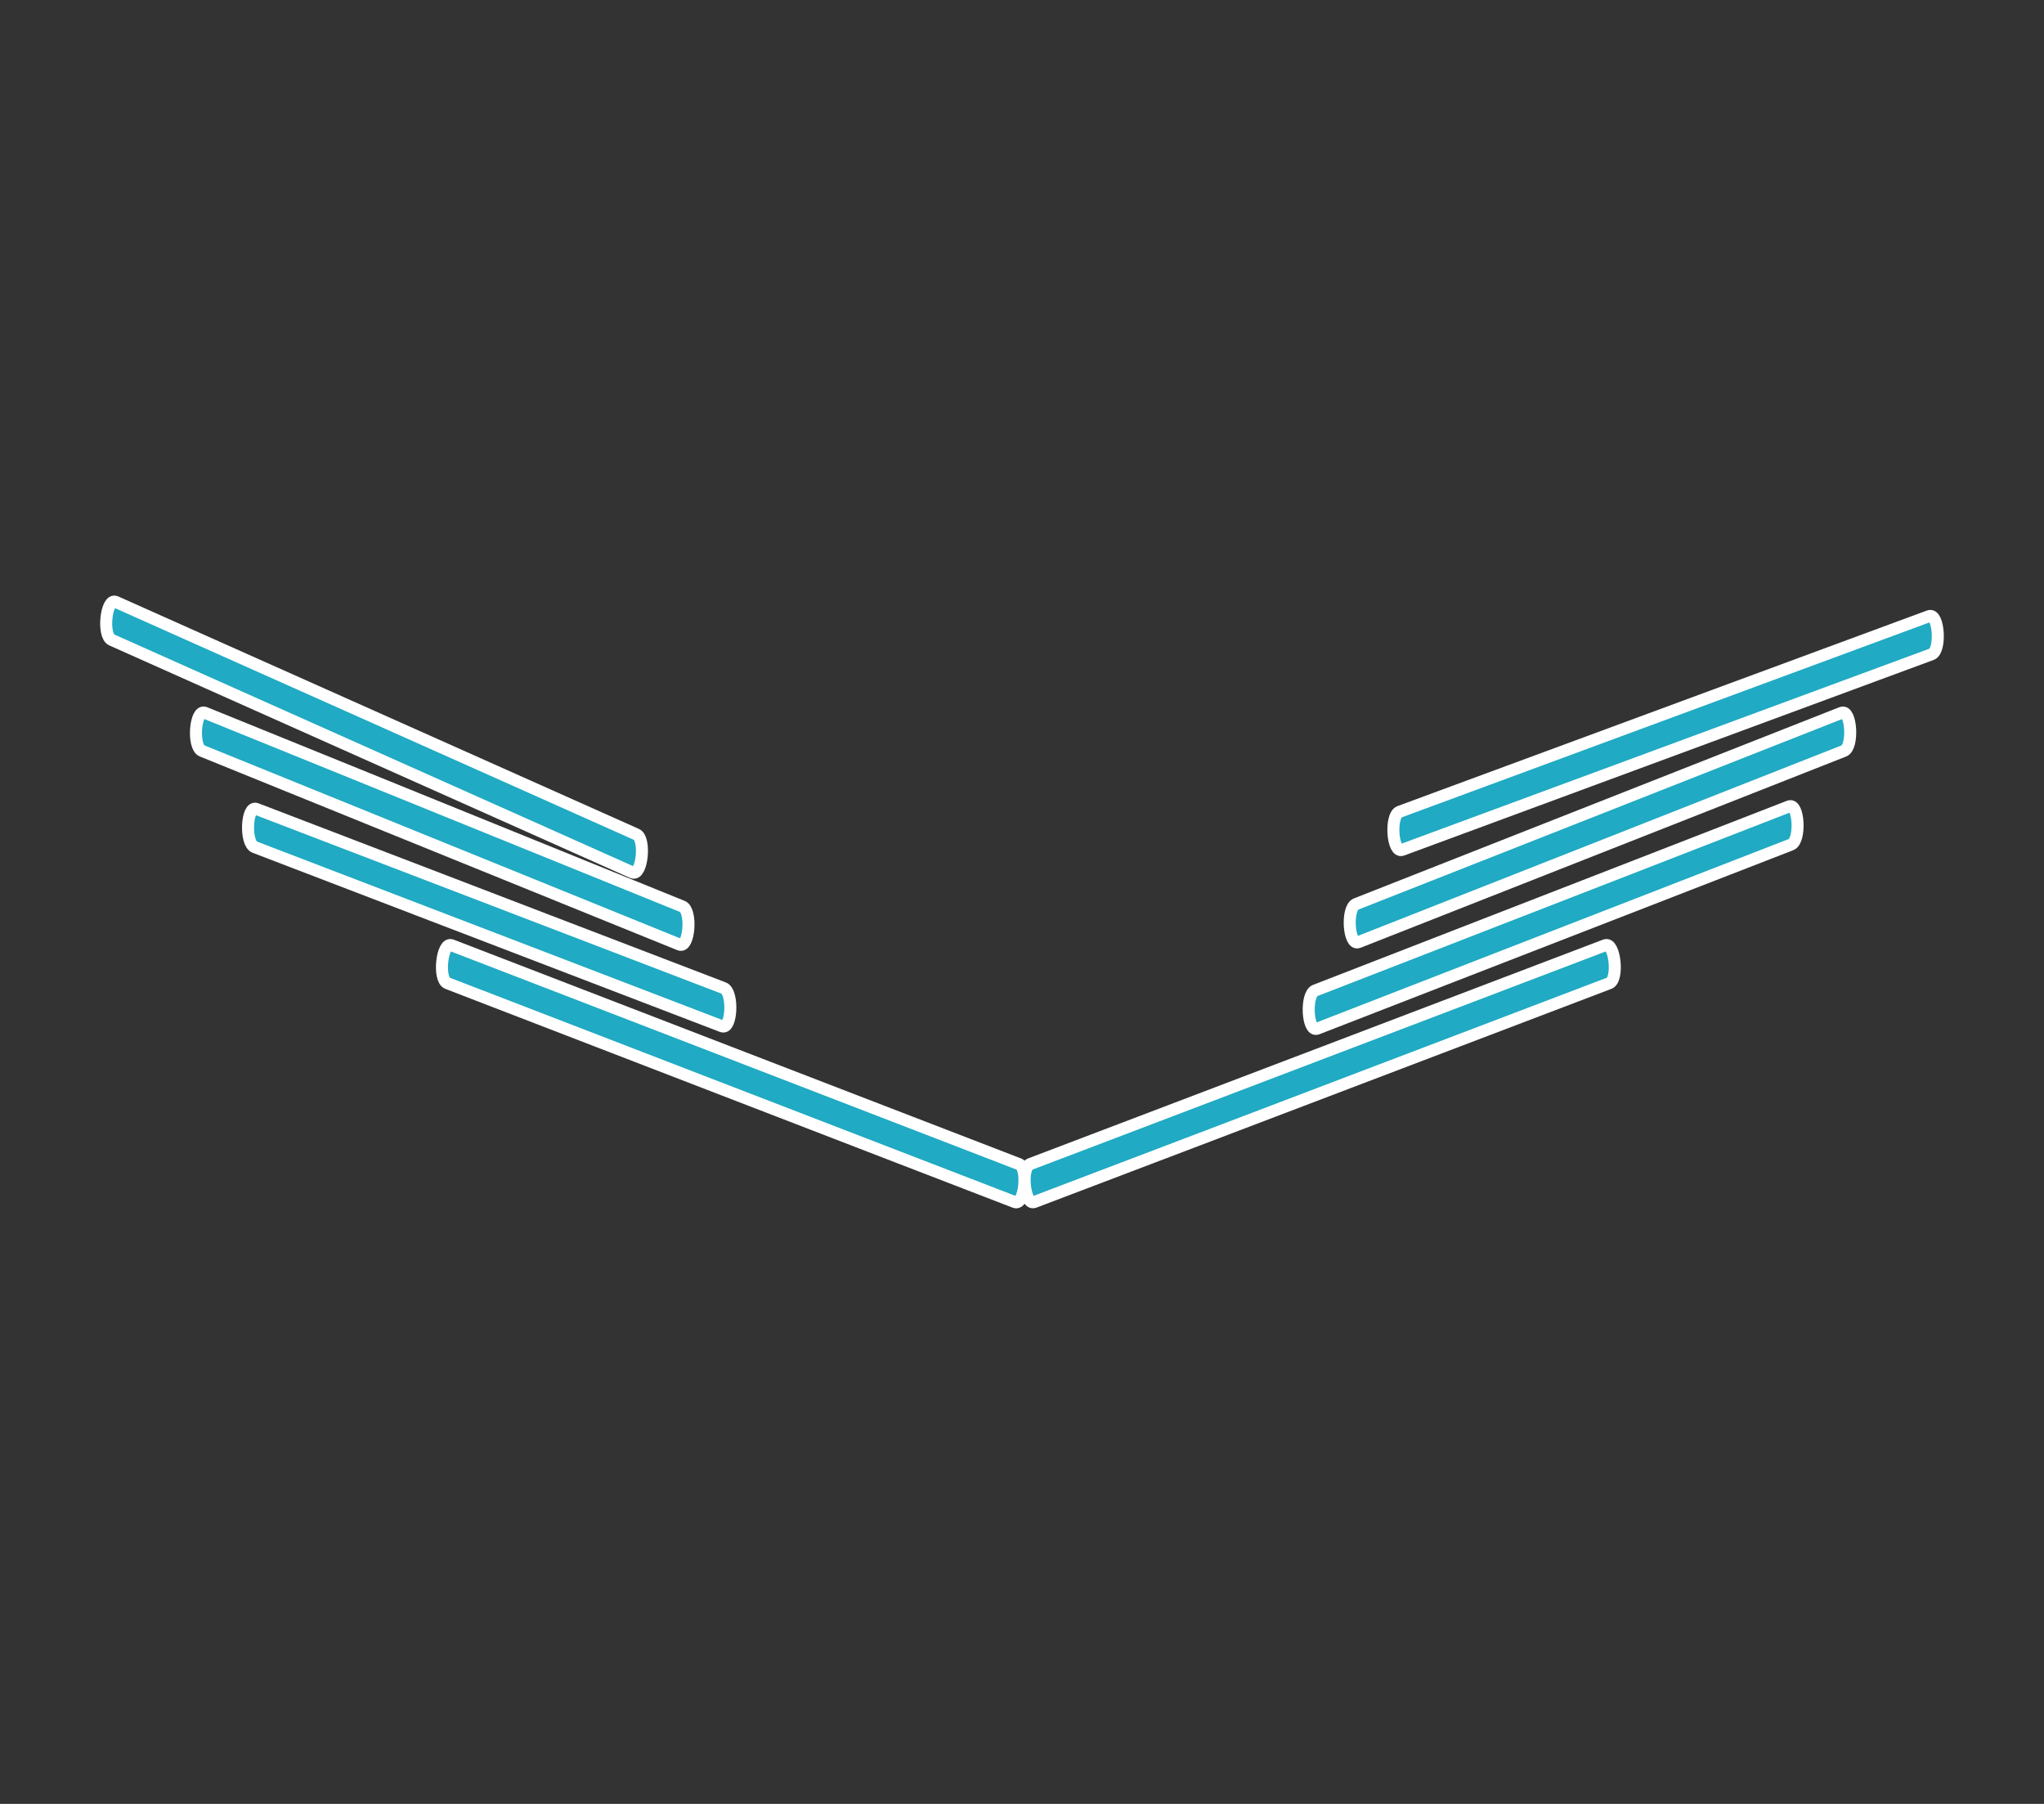 <?xml version="1.0" encoding="utf-8"?>
<!-- Generator: Adobe Illustrator 16.0.3, SVG Export Plug-In . SVG Version: 6.00 Build 0)  -->
<!DOCTYPE svg PUBLIC "-//W3C//DTD SVG 1.1//EN" "http://www.w3.org/Graphics/SVG/1.1/DTD/svg11.dtd">
<svg version="1.1" id="Capa_1" xmlns="http://www.w3.org/2000/svg" xmlns:xlink="http://www.w3.org/1999/xlink" x="0px" y="0px"
	 width="170px" height="150px" viewBox="0 0 170 150" enable-background="new 0 0 170 150" xml:space="preserve">
<rect x="0" y="0" width="170" height="150" fill="#333333" stroke="none"/>
<g>
	<g>
		<line fill="#20AAC3" stroke="#FFFFFF" stroke-miterlimit="10" x1="52.762" y1="70.961" x2="9.461" y2="51.631"/>
		<g>
			<path fill="#20AAC3" stroke="#FFFFFF" stroke-miterlimit="10" d="M52.931,69.382c-4.778-2.133-9.557-4.266-14.334-6.4
				c-7.727-3.448-15.454-6.898-23.181-10.347c-1.929-0.861-3.857-1.724-5.786-2.584c-0.802-0.357-1.145,2.799-0.338,3.16
				c4.778,2.133,9.557,4.266,14.334,6.399c7.727,3.45,15.454,6.898,23.181,10.347c1.929,0.862,3.857,1.724,5.786,2.584
				C53.395,72.899,53.738,69.741,52.931,69.382L52.931,69.382z"/>
		</g>
	</g>
	<g>
		<g>
			<path fill="#20AAC3" stroke="#FFFFFF" stroke-miterlimit="10" d="M56.756,75.375c-5.168-2.096-10.337-4.19-15.506-6.287
				c-7.293-2.959-14.588-5.917-21.882-8.875c-0.775-0.315-1.55-0.629-2.325-0.943c-0.813-0.33-1.058,2.836-0.24,3.168
				c5.168,2.096,10.338,4.193,15.506,6.289c7.293,2.957,14.587,5.916,21.882,8.875c0.775,0.313,1.55,0.628,2.326,0.942
				C57.33,78.875,57.575,75.709,56.756,75.375L56.756,75.375z"/>
		</g>
	</g>
	<g>
		<g>
			<path fill="#20AAC3" stroke="#FFFFFF" stroke-miterlimit="10" d="M60.189,82.16c-5.328-2.042-10.655-4.085-15.982-6.123
				c-7.122-2.73-14.243-5.46-21.365-8.189c-0.507-0.194-1.012-0.388-1.519-0.582c-0.823-0.314-0.968,2.856-0.14,3.175
				c5.328,2.041,10.654,4.082,15.982,6.125c7.123,2.729,14.244,5.461,21.365,8.19c0.507,0.193,1.012,0.384,1.52,0.583
				C60.872,85.652,61.017,82.478,60.189,82.16L60.189,82.16z"/>
		</g>
	</g>
	<g>
		<g>
			<path fill="#20AAC3" stroke="#FFFFFF" stroke-miterlimit="10" d="M84.746,96.797c-4.544-1.752-9.089-3.503-13.634-5.258
				c-7.994-3.082-15.986-6.165-23.979-9.246c-3.192-1.23-6.384-2.461-9.576-3.692c-0.802-0.31-1.147,2.848-0.338,3.159
				c4.544,1.756,9.089,3.506,13.634,5.257c7.993,3.084,15.986,6.166,23.979,9.249c3.192,1.231,6.384,2.458,9.576,3.69
				C85.209,100.267,85.555,97.11,84.746,96.797L84.746,96.797z"/>
		</g>
	</g>
	<g>
		<g>
			<path fill="#20AAC3" stroke="#FFFFFF" stroke-miterlimit="10" d="M116.616,70.669c4.874-1.8,9.75-3.599,14.624-5.401
				c7.864-2.906,15.73-5.811,23.596-8.715c1.938-0.717,3.877-1.432,5.815-2.147c0.82-0.304,0.603-3.472-0.212-3.171
				c-4.874,1.801-9.749,3.601-14.624,5.402c-7.865,2.906-15.73,5.811-23.596,8.715c-1.938,0.715-3.877,1.432-5.814,2.147
				C115.584,67.802,115.802,70.97,116.616,70.669L116.616,70.669z"/>
		</g>
	</g>
	<g>
		<g>
			<path fill="#20AAC3" stroke="#FFFFFF" stroke-miterlimit="10" d="M112.979,78.344c5.149-2.027,10.299-4.056,15.448-6.083
				c7.409-2.917,14.818-5.836,22.229-8.755c0.9-0.353,1.801-0.708,2.702-1.063c0.822-0.323,0.621-3.492-0.196-3.171
				c-5.149,2.027-10.299,4.055-15.447,6.083c-7.41,2.918-14.819,5.836-22.229,8.755c-0.901,0.354-1.801,0.709-2.701,1.064
				C111.96,75.496,112.162,78.665,112.979,78.344L112.979,78.344z"/>
		</g>
	</g>
	<g>
		<g>
			<path fill="#20AAC3" stroke="#FFFFFF" stroke-miterlimit="10" d="M148.8,67.054c-5.256,2.042-10.511,4.083-15.764,6.125
				c-7.237,2.81-14.474,5.619-21.711,8.431c-0.646,0.25-1.292,0.504-1.938,0.752c-0.825,0.32-0.657,3.495,0.164,3.175
				c5.255-2.042,10.508-4.081,15.764-6.124c7.236-2.812,14.474-5.619,21.71-8.43c0.647-0.253,1.293-0.502,1.94-0.753
				C149.789,69.908,149.62,66.737,148.8,67.054L148.8,67.054z"/>
		</g>
	</g>
	<g>
		<g>
			<path fill="#20AAC3" stroke="#FFFFFF" stroke-miterlimit="10" d="M86.018,99.954c4.497-1.71,8.994-3.419,13.492-5.129
				c8.011-3.049,16.023-6.1,24.034-9.146c3.433-1.311,6.866-2.611,10.298-3.92c0.81-0.308,0.464-3.463-0.337-3.159
				c-4.498,1.714-8.995,3.424-13.492,5.134c-8.012,3.047-16.022,6.096-24.035,9.146c-3.433,1.304-6.864,2.61-10.298,3.916
				C84.871,97.104,85.215,100.262,86.018,99.954L86.018,99.954z"/>
		</g>
	</g>
</g>
</svg>
